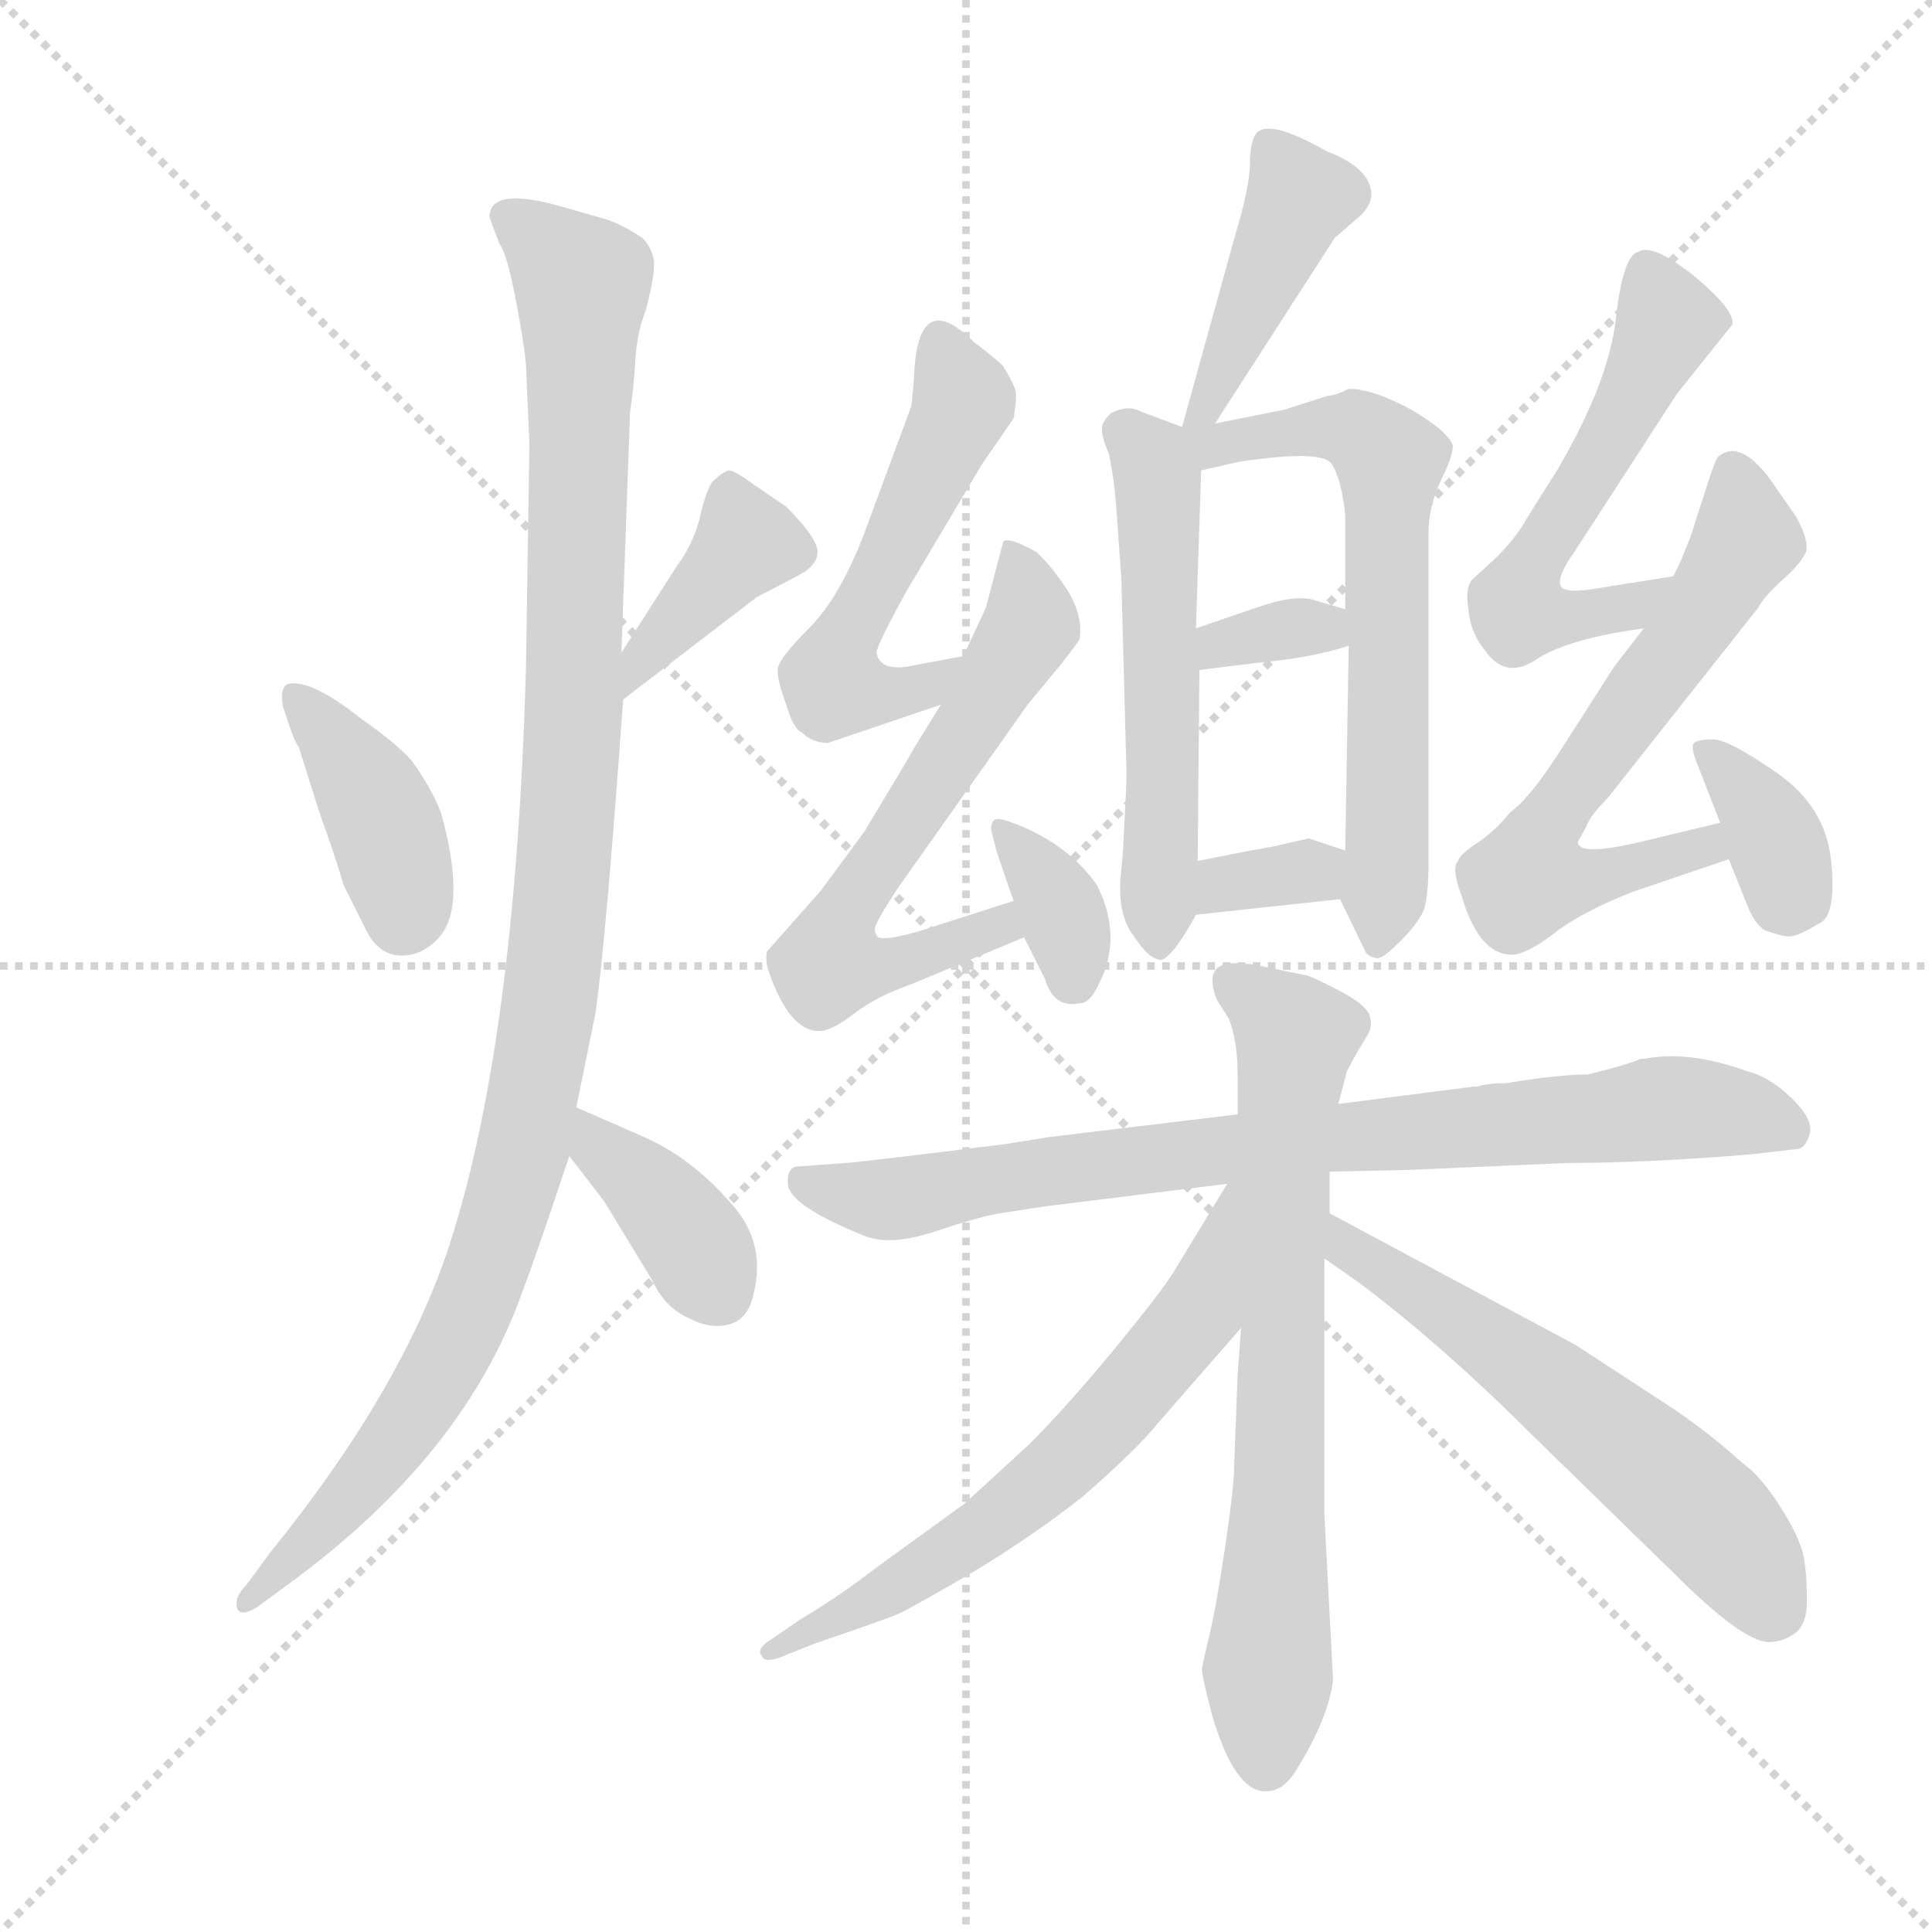 <svg version="1.1" viewBox="0 0 1024 1024" xmlns="http://www.w3.org/2000/svg">
  <g stroke="lightgray" stroke-dasharray="1,1" stroke-width="1" transform="scale(4, 4)">
    <line x1="0" y1="0" x2="256" y2="256"></line>
    <line x1="256" y1="0" x2="0" y2="256"></line>
    <line x1="128" y1="0" x2="128" y2="256"></line>
    <line x1="0" y1="128" x2="256" y2="128"></line>
  </g>
  <g transform="scale(0.92, -0.92) translate(60, -850)">
    <style type="text/css">
      
        @keyframes keyframes0 {
          from {
            stroke: blue;
            stroke-dashoffset: 399;
            stroke-width: 128;
          }
          56% {
            animation-timing-function: step-end;
            stroke: blue;
            stroke-dashoffset: 0;
            stroke-width: 128;
          }
          to {
            stroke: black;
            stroke-width: 1024;
          }
        }
        #make-me-a-hanzi-animation-0 {
          animation: keyframes0 0.575s both;
          animation-delay: 0s;
          animation-timing-function: linear;
        }
      
        @keyframes keyframes1 {
          from {
            stroke: blue;
            stroke-dashoffset: 397;
            stroke-width: 128;
          }
          56% {
            animation-timing-function: step-end;
            stroke: blue;
            stroke-dashoffset: 0;
            stroke-width: 128;
          }
          to {
            stroke: black;
            stroke-width: 1024;
          }
        }
        #make-me-a-hanzi-animation-1 {
          animation: keyframes1 0.573s both;
          animation-delay: 0.575s;
          animation-timing-function: linear;
        }
      
        @keyframes keyframes2 {
          from {
            stroke: blue;
            stroke-dashoffset: 1124;
            stroke-width: 128;
          }
          79% {
            animation-timing-function: step-end;
            stroke: blue;
            stroke-dashoffset: 0;
            stroke-width: 128;
          }
          to {
            stroke: black;
            stroke-width: 1024;
          }
        }
        #make-me-a-hanzi-animation-2 {
          animation: keyframes2 1.165s both;
          animation-delay: 1.148s;
          animation-timing-function: linear;
        }
      
        @keyframes keyframes3 {
          from {
            stroke: blue;
            stroke-dashoffset: 382;
            stroke-width: 128;
          }
          55% {
            animation-timing-function: step-end;
            stroke: blue;
            stroke-dashoffset: 0;
            stroke-width: 128;
          }
          to {
            stroke: black;
            stroke-width: 1024;
          }
        }
        #make-me-a-hanzi-animation-3 {
          animation: keyframes3 0.561s both;
          animation-delay: 2.312s;
          animation-timing-function: linear;
        }
      
        @keyframes keyframes4 {
          from {
            stroke: blue;
            stroke-dashoffset: 434;
            stroke-width: 128;
          }
          59% {
            animation-timing-function: step-end;
            stroke: blue;
            stroke-dashoffset: 0;
            stroke-width: 128;
          }
          to {
            stroke: black;
            stroke-width: 1024;
          }
        }
        #make-me-a-hanzi-animation-4 {
          animation: keyframes4 0.603s both;
          animation-delay: 2.873s;
          animation-timing-function: linear;
        }
      
        @keyframes keyframes5 {
          from {
            stroke: blue;
            stroke-dashoffset: 561;
            stroke-width: 128;
          }
          65% {
            animation-timing-function: step-end;
            stroke: blue;
            stroke-dashoffset: 0;
            stroke-width: 128;
          }
          to {
            stroke: black;
            stroke-width: 1024;
          }
        }
        #make-me-a-hanzi-animation-5 {
          animation: keyframes5 0.707s both;
          animation-delay: 3.477s;
          animation-timing-function: linear;
        }
      
        @keyframes keyframes6 {
          from {
            stroke: blue;
            stroke-dashoffset: 659;
            stroke-width: 128;
          }
          68% {
            animation-timing-function: step-end;
            stroke: blue;
            stroke-dashoffset: 0;
            stroke-width: 128;
          }
          to {
            stroke: black;
            stroke-width: 1024;
          }
        }
        #make-me-a-hanzi-animation-6 {
          animation: keyframes6 0.786s both;
          animation-delay: 4.183s;
          animation-timing-function: linear;
        }
      
        @keyframes keyframes7 {
          from {
            stroke: blue;
            stroke-dashoffset: 337;
            stroke-width: 128;
          }
          52% {
            animation-timing-function: step-end;
            stroke: blue;
            stroke-dashoffset: 0;
            stroke-width: 128;
          }
          to {
            stroke: black;
            stroke-width: 1024;
          }
        }
        #make-me-a-hanzi-animation-7 {
          animation: keyframes7 0.524s both;
          animation-delay: 4.969s;
          animation-timing-function: linear;
        }
      
        @keyframes keyframes8 {
          from {
            stroke: blue;
            stroke-dashoffset: 333;
            stroke-width: 128;
          }
          52% {
            animation-timing-function: step-end;
            stroke: blue;
            stroke-dashoffset: 0;
            stroke-width: 128;
          }
          to {
            stroke: black;
            stroke-width: 1024;
          }
        }
        #make-me-a-hanzi-animation-8 {
          animation: keyframes8 0.521s both;
          animation-delay: 5.494s;
          animation-timing-function: linear;
        }
      
        @keyframes keyframes9 {
          from {
            stroke: blue;
            stroke-dashoffset: 541;
            stroke-width: 128;
          }
          64% {
            animation-timing-function: step-end;
            stroke: blue;
            stroke-dashoffset: 0;
            stroke-width: 128;
          }
          to {
            stroke: black;
            stroke-width: 1024;
          }
        }
        #make-me-a-hanzi-animation-9 {
          animation: keyframes9 0.69s both;
          animation-delay: 6.015s;
          animation-timing-function: linear;
        }
      
        @keyframes keyframes10 {
          from {
            stroke: blue;
            stroke-dashoffset: 638;
            stroke-width: 128;
          }
          67% {
            animation-timing-function: step-end;
            stroke: blue;
            stroke-dashoffset: 0;
            stroke-width: 128;
          }
          to {
            stroke: black;
            stroke-width: 1024;
          }
        }
        #make-me-a-hanzi-animation-10 {
          animation: keyframes10 0.769s both;
          animation-delay: 6.705s;
          animation-timing-function: linear;
        }
      
        @keyframes keyframes11 {
          from {
            stroke: blue;
            stroke-dashoffset: 352;
            stroke-width: 128;
          }
          53% {
            animation-timing-function: step-end;
            stroke: blue;
            stroke-dashoffset: 0;
            stroke-width: 128;
          }
          to {
            stroke: black;
            stroke-width: 1024;
          }
        }
        #make-me-a-hanzi-animation-11 {
          animation: keyframes11 0.536s both;
          animation-delay: 7.474s;
          animation-timing-function: linear;
        }
      
        @keyframes keyframes12 {
          from {
            stroke: blue;
            stroke-dashoffset: 566;
            stroke-width: 128;
          }
          65% {
            animation-timing-function: step-end;
            stroke: blue;
            stroke-dashoffset: 0;
            stroke-width: 128;
          }
          to {
            stroke: black;
            stroke-width: 1024;
          }
        }
        #make-me-a-hanzi-animation-12 {
          animation: keyframes12 0.711s both;
          animation-delay: 8.011s;
          animation-timing-function: linear;
        }
      
        @keyframes keyframes13 {
          from {
            stroke: blue;
            stroke-dashoffset: 639;
            stroke-width: 128;
          }
          68% {
            animation-timing-function: step-end;
            stroke: blue;
            stroke-dashoffset: 0;
            stroke-width: 128;
          }
          to {
            stroke: black;
            stroke-width: 1024;
          }
        }
        #make-me-a-hanzi-animation-13 {
          animation: keyframes13 0.77s both;
          animation-delay: 8.721s;
          animation-timing-function: linear;
        }
      
        @keyframes keyframes14 {
          from {
            stroke: blue;
            stroke-dashoffset: 359;
            stroke-width: 128;
          }
          54% {
            animation-timing-function: step-end;
            stroke: blue;
            stroke-dashoffset: 0;
            stroke-width: 128;
          }
          to {
            stroke: black;
            stroke-width: 1024;
          }
        }
        #make-me-a-hanzi-animation-14 {
          animation: keyframes14 0.542s both;
          animation-delay: 9.491s;
          animation-timing-function: linear;
        }
      
        @keyframes keyframes15 {
          from {
            stroke: blue;
            stroke-dashoffset: 828;
            stroke-width: 128;
          }
          73% {
            animation-timing-function: step-end;
            stroke: blue;
            stroke-dashoffset: 0;
            stroke-width: 128;
          }
          to {
            stroke: black;
            stroke-width: 1024;
          }
        }
        #make-me-a-hanzi-animation-15 {
          animation: keyframes15 0.924s both;
          animation-delay: 10.033s;
          animation-timing-function: linear;
        }
      
        @keyframes keyframes16 {
          from {
            stroke: blue;
            stroke-dashoffset: 725;
            stroke-width: 128;
          }
          70% {
            animation-timing-function: step-end;
            stroke: blue;
            stroke-dashoffset: 0;
            stroke-width: 128;
          }
          to {
            stroke: black;
            stroke-width: 1024;
          }
        }
        #make-me-a-hanzi-animation-16 {
          animation: keyframes16 0.84s both;
          animation-delay: 10.957s;
          animation-timing-function: linear;
        }
      
        @keyframes keyframes17 {
          from {
            stroke: blue;
            stroke-dashoffset: 644;
            stroke-width: 128;
          }
          68% {
            animation-timing-function: step-end;
            stroke: blue;
            stroke-dashoffset: 0;
            stroke-width: 128;
          }
          to {
            stroke: black;
            stroke-width: 1024;
          }
        }
        #make-me-a-hanzi-animation-17 {
          animation: keyframes17 0.774s both;
          animation-delay: 11.797s;
          animation-timing-function: linear;
        }
      
        @keyframes keyframes18 {
          from {
            stroke: blue;
            stroke-dashoffset: 594;
            stroke-width: 128;
          }
          66% {
            animation-timing-function: step-end;
            stroke: blue;
            stroke-dashoffset: 0;
            stroke-width: 128;
          }
          to {
            stroke: black;
            stroke-width: 1024;
          }
        }
        #make-me-a-hanzi-animation-18 {
          animation: keyframes18 0.733s both;
          animation-delay: 12.571s;
          animation-timing-function: linear;
        }
      
    </style>
    
      <path d="M 112 420 L 124 382 Q 134 354 138 340 L 151 314 Q 158 300 170.5 299.5 Q 183 299 193 310 Q 209 328 194 382 Q 188 397 177 412 Q 168 422 148 436 Q 119 459 106 456 Q 101 454 103 443 L 107 431 Q 110 422 112 420 Z" fill="lightgray"></path>
    
      <path d="M 299 447 L 376 506 L 399 518 Q 411 524 411 532 Q 411 540 393 558 L 374 571 Q 363 579 360 579 Q 356 578 350 572 Q 346 565 343 551 Q 339 536 330 524 L 298 474 C 282 449 275 429 299 447 Z" fill="lightgray"></path>
    
      <path d="M 222 725 Q 224 719 228 709 Q 232 704 237 678 Q 242 652 243 640 L 245 594 L 243 465 Q 237 250 199 133 Q 172 50 96 -44 L 82 -63 Q 75 -70 76.5 -76 Q 78 -82 88 -76 L 107 -62 Q 208 12 241 106 Q 248 124 268 184 L 272 212 L 283 266 Q 289 307 299 447 L 298 474 L 303 613 Q 305 625 306 642 Q 307 659 312 671 Q 318 694 316.5 701 Q 315 708 310 713 Q 298 721 288 724 L 260 732 Q 222 742 222 725 Z" fill="lightgray"></path>
    
      <path d="M 268 184 L 288 158 L 316 112 Q 323 97 336 91 Q 349 84 360 87 Q 371 90 374 104 Q 382 135 360 158 Q 338 183 311 195 L 272 212 C 244 224 250 208 268 184 Z" fill="lightgray"></path>
    
      <path d="M 640 606 L 709 713 L 724 726 Q 730 732 730 738 Q 730 753 704 763 Q 669 783 663 772 Q 660 767 660 753 Q 659 739 652 716 L 621 604 C 613 575 624 581 640 606 Z" fill="lightgray"></path>
    
      <path d="M 586 349 Q 583 324 593 311 Q 602 297 609 297 Q 616 299 629 323 L 630 354 L 631 464 L 629 488 L 632 579 C 633 600 633 600 621 604 L 597 613 Q 590 617 580 612 Q 575 607 575 604 Q 574 600 579 588 Q 582 573 583 559 L 586 517 L 589 404 Q 589 398 587 360 L 586 349 Z" fill="lightgray"></path>
    
      <path d="M 712 332 L 727 301 Q 730 298 734 298 Q 737 298 747 308 Q 756 317 760 325 Q 763 333 763 354 L 763 543 Q 763 558 770 573 Q 777 587 777 593 Q 775 601 753 614 Q 731 626 717 626 Q 709 622 705 622 L 680 614 L 640 606 C 611 600 595 571 632 579 L 654 584 Q 701 591 707 583 Q 713 574 715 553 L 715 499 L 717 478 L 715 360 C 714 330 710 337 712 332 Z" fill="lightgray"></path>
    
      <path d="M 631 464 L 663 468 Q 696 471 717 478 C 746 487 744 491 715 499 L 698 504 Q 687 508 664 500 L 629 488 C 601 478 601 460 631 464 Z" fill="lightgray"></path>
    
      <path d="M 629 323 L 712 332 C 742 335 743 351 715 360 L 694 367 L 672 362 Q 670 362 630 354 C 601 348 599 320 629 323 Z" fill="lightgray"></path>
    
      <path d="M 495 472 L 468 467 Q 447 462 445 474 Q 445 478 462 509 L 506 583 L 524 609 Q 526 621 525 625 Q 524 629 518 639 Q 513 644 501 653 Q 471 683 467 640 Q 466 623 465 616 L 438 543 Q 424 506 406 488 Q 388 470 388 464 Q 388 457 393 444 Q 397 430 402 428 Q 408 422 417 422 L 482 444 C 510 454 524 477 495 472 Z" fill="lightgray"></path>
    
      <path d="M 482 444 L 466 418 Q 464 414 438 371 L 413 337 L 382 302 Q 381 299 382 293 Q 394 256 412 256 Q 419 256 432 266 Q 445 276 465 283 L 530 310 C 558 322 553 340 524 331 L 471 314 Q 451 308 446 310 Q 444 312 444 315 Q 444 318 457 338 L 532 444 L 551 467 Q 562 481 562 482 Q 564 495 555 510 Q 545 525 537 532 Q 521 541 518 538 L 508 500 L 495 472 L 482 444 Z" fill="lightgray"></path>
    
      <path d="M 530 310 L 542 286 Q 547 269 562 272 Q 568 272 573 283 Q 587 310 572 340 Q 556 363 526 375 Q 516 379 513.5 378 Q 511 377 511 372 L 514 360 Q 521 339 524 331 L 530 310 Z" fill="lightgray"></path>
    
      <path d="M 904 518 L 866 512 Q 840 507 839 513 Q 837 518 847 532 L 906 623 L 938 663 Q 940 671 916 691 Q 892 710 884 705 Q 875 703 871 667 Q 867 630 837 579 L 820 552 Q 813 539 799 526 L 788 516 Q 784 511 786 499 Q 787 486 795 476 Q 807 458 825 470 Q 843 482 887 488 C 917 492 934 523 904 518 Z" fill="lightgray"></path>
    
      <path d="M 854 374 Q 856 380 866 390 L 953 500 Q 956 506 967 516 Q 977 525 980 531 Q 983 537 975 552 L 959 575 Q 942 597 930 587 Q 928 585 923 569 L 914 541 L 910 531 Q 909 528 904 518 L 887 488 L 870 466 L 836 413 Q 820 389 810 382 Q 802 372 792 365 Q 781 358 780 354 Q 776 350 782 334 Q 792 300 811 300 Q 819 300 835 312 Q 850 324 880 336 L 936 355 C 964 365 960 383 931 376 L 881 364 Q 849 357 849 365 L 854 374 Z" fill="lightgray"></path>
    
      <path d="M 936 355 L 946 330 Q 951 317 957 314 Q 965 311 970 310.5 Q 975 310 988 318 Q 998 322 995 353.5 Q 992 385 964 404.5 Q 936 424 927 424 Q 918 424 916 422 Q 914 420 917 412 L 924 394 L 931 376 L 936 355 Z" fill="lightgray"></path>
    
      <path d="M 855 231 Q 838 231 808 226 Q 797 226 791 224 L 789 224 L 711 214 L 653 208 L 545 195 L 520 191 Q 432 180 427 180 L 400 178 Q 393 178 394 167 Q 396 155 438 138 Q 453 132 478.5 140.5 Q 504 149 516 151 L 542 155 L 647 168 L 706 175 L 752 176 L 843 180 Q 889 180 949 185 L 975 188 Q 980 188 982.5 196.5 Q 985 205 972 217.5 Q 959 230 946 233 Q 913 245 887 240 L 885 240 Q 879 237 855 231 Z" fill="lightgray"></path>
    
      <path d="M 711 214 L 716 233 L 722 244 Q 725 249 728 254 Q 731 259 729 265 Q 727 271 713 278.5 Q 699 286 693 288 L 664 294 Q 646 297 641 292 Q 636 287 641 274 L 648 263 Q 653 250 653 231 L 653 208 L 655 85 L 653 58 L 651 5 Q 651 -6 646 -40 Q 641 -74 637 -91 Q 633 -108 632.5 -111 Q 632 -114 638 -137 Q 651 -182 669 -182 Q 679 -182 686 -171 Q 705 -141 708 -118 L 703 -23 L 703 125 L 706 151 L 706 175 L 711 214 Z" fill="lightgray"></path>
    
      <path d="M 647 168 L 616 117 Q 610 107 583 74 Q 555 40 533 18 L 496 -16 L 445 -53 Q 423 -70 401 -83 L 385 -94 Q 375 -100 379 -104 Q 380 -108 389 -105 L 409 -97 Q 450 -83 457 -80 Q 464 -77 500 -56 Q 535 -35 564 -12 Q 595 15 607 30 L 655 85 C 732 173 663 194 647 168 Z" fill="lightgray"></path>
    
      <path d="M 703 125 L 723 111 Q 771 75 824 22 L 904 -56 Q 944 -96 959 -96 Q 967 -96 974 -91 Q 981 -86 981 -72 Q 981 -57 979 -46 Q 976 -34 965 -17 Q 954 0 944 7 Q 922 27 897 43 L 848 75 L 706 151 C 680 165 678 142 703 125 Z" fill="lightgray"></path>
    
    
      <clipPath id="make-me-a-hanzi-clip-0">
        <path d="M 112 420 L 124 382 Q 134 354 138 340 L 151 314 Q 158 300 170.5 299.5 Q 183 299 193 310 Q 209 328 194 382 Q 188 397 177 412 Q 168 422 148 436 Q 119 459 106 456 Q 101 454 103 443 L 107 431 Q 110 422 112 420 Z"></path>
      </clipPath>
      <path clip-path="url(#make-me-a-hanzi-clip-0)" d="M 111 448 L 155 390 L 172 322" fill="none" id="make-me-a-hanzi-animation-0" stroke-dasharray="271 542" stroke-linecap="round"></path>
    
      <clipPath id="make-me-a-hanzi-clip-1">
        <path d="M 299 447 L 376 506 L 399 518 Q 411 524 411 532 Q 411 540 393 558 L 374 571 Q 363 579 360 579 Q 356 578 350 572 Q 346 565 343 551 Q 339 536 330 524 L 298 474 C 282 449 275 429 299 447 Z"></path>
      </clipPath>
      <path clip-path="url(#make-me-a-hanzi-clip-1)" d="M 359 568 L 370 537 L 312 474 L 302 454" fill="none" id="make-me-a-hanzi-animation-1" stroke-dasharray="269 538" stroke-linecap="round"></path>
    
      <clipPath id="make-me-a-hanzi-clip-2">
        <path d="M 222 725 Q 224 719 228 709 Q 232 704 237 678 Q 242 652 243 640 L 245 594 L 243 465 Q 237 250 199 133 Q 172 50 96 -44 L 82 -63 Q 75 -70 76.5 -76 Q 78 -82 88 -76 L 107 -62 Q 208 12 241 106 Q 248 124 268 184 L 272 212 L 283 266 Q 289 307 299 447 L 298 474 L 303 613 Q 305 625 306 642 Q 307 659 312 671 Q 318 694 316.5 701 Q 315 708 310 713 Q 298 721 288 724 L 260 732 Q 222 742 222 725 Z"></path>
      </clipPath>
      <path clip-path="url(#make-me-a-hanzi-clip-2)" d="M 233 725 L 276 686 L 271 438 L 258 281 L 243 195 L 223 126 L 186 48 L 132 -24 L 82 -71" fill="none" id="make-me-a-hanzi-animation-2" stroke-dasharray="996 1992" stroke-linecap="round"></path>
    
      <clipPath id="make-me-a-hanzi-clip-3">
        <path d="M 268 184 L 288 158 L 316 112 Q 323 97 336 91 Q 349 84 360 87 Q 371 90 374 104 Q 382 135 360 158 Q 338 183 311 195 L 272 212 C 244 224 250 208 268 184 Z"></path>
      </clipPath>
      <path clip-path="url(#make-me-a-hanzi-clip-3)" d="M 276 204 L 333 143 L 354 106" fill="none" id="make-me-a-hanzi-animation-3" stroke-dasharray="254 508" stroke-linecap="round"></path>
    
      <clipPath id="make-me-a-hanzi-clip-4">
        <path d="M 640 606 L 709 713 L 724 726 Q 730 732 730 738 Q 730 753 704 763 Q 669 783 663 772 Q 660 767 660 753 Q 659 739 652 716 L 621 604 C 613 575 624 581 640 606 Z"></path>
      </clipPath>
      <path clip-path="url(#make-me-a-hanzi-clip-4)" d="M 671 765 L 689 736 L 637 618 L 625 610" fill="none" id="make-me-a-hanzi-animation-4" stroke-dasharray="306 612" stroke-linecap="round"></path>
    
      <clipPath id="make-me-a-hanzi-clip-5">
        <path d="M 586 349 Q 583 324 593 311 Q 602 297 609 297 Q 616 299 629 323 L 630 354 L 631 464 L 629 488 L 632 579 C 633 600 633 600 621 604 L 597 613 Q 590 617 580 612 Q 575 607 575 604 Q 574 600 579 588 Q 582 573 583 559 L 586 517 L 589 404 Q 589 398 587 360 L 586 349 Z"></path>
      </clipPath>
      <path clip-path="url(#make-me-a-hanzi-clip-5)" d="M 586 602 L 607 575 L 608 304" fill="none" id="make-me-a-hanzi-animation-5" stroke-dasharray="433 866" stroke-linecap="round"></path>
    
      <clipPath id="make-me-a-hanzi-clip-6">
        <path d="M 712 332 L 727 301 Q 730 298 734 298 Q 737 298 747 308 Q 756 317 760 325 Q 763 333 763 354 L 763 543 Q 763 558 770 573 Q 777 587 777 593 Q 775 601 753 614 Q 731 626 717 626 Q 709 622 705 622 L 680 614 L 640 606 C 611 600 595 571 632 579 L 654 584 Q 701 591 707 583 Q 713 574 715 553 L 715 499 L 717 478 L 715 360 C 714 330 710 337 712 332 Z"></path>
      </clipPath>
      <path clip-path="url(#make-me-a-hanzi-clip-6)" d="M 626 599 L 639 593 L 719 603 L 741 584 L 740 362 L 733 305" fill="none" id="make-me-a-hanzi-animation-6" stroke-dasharray="531 1062" stroke-linecap="round"></path>
    
      <clipPath id="make-me-a-hanzi-clip-7">
        <path d="M 631 464 L 663 468 Q 696 471 717 478 C 746 487 744 491 715 499 L 698 504 Q 687 508 664 500 L 629 488 C 601 478 601 460 631 464 Z"></path>
      </clipPath>
      <path clip-path="url(#make-me-a-hanzi-clip-7)" d="M 636 470 L 643 479 L 675 487 L 702 488 L 710 483" fill="none" id="make-me-a-hanzi-animation-7" stroke-dasharray="209 418" stroke-linecap="round"></path>
    
      <clipPath id="make-me-a-hanzi-clip-8">
        <path d="M 629 323 L 712 332 C 742 335 743 351 715 360 L 694 367 L 672 362 Q 670 362 630 354 C 601 348 599 320 629 323 Z"></path>
      </clipPath>
      <path clip-path="url(#make-me-a-hanzi-clip-8)" d="M 635 331 L 647 342 L 707 354" fill="none" id="make-me-a-hanzi-animation-8" stroke-dasharray="205 410" stroke-linecap="round"></path>
    
      <clipPath id="make-me-a-hanzi-clip-9">
        <path d="M 495 472 L 468 467 Q 447 462 445 474 Q 445 478 462 509 L 506 583 L 524 609 Q 526 621 525 625 Q 524 629 518 639 Q 513 644 501 653 Q 471 683 467 640 Q 466 623 465 616 L 438 543 Q 424 506 406 488 Q 388 470 388 464 Q 388 457 393 444 Q 397 430 402 428 Q 408 422 417 422 L 482 444 C 510 454 524 477 495 472 Z"></path>
      </clipPath>
      <path clip-path="url(#make-me-a-hanzi-clip-9)" d="M 484 647 L 495 618 L 419 463 L 421 456 L 444 449 L 472 453 L 489 466" fill="none" id="make-me-a-hanzi-animation-9" stroke-dasharray="413 826" stroke-linecap="round"></path>
    
      <clipPath id="make-me-a-hanzi-clip-10">
        <path d="M 482 444 L 466 418 Q 464 414 438 371 L 413 337 L 382 302 Q 381 299 382 293 Q 394 256 412 256 Q 419 256 432 266 Q 445 276 465 283 L 530 310 C 558 322 553 340 524 331 L 471 314 Q 451 308 446 310 Q 444 312 444 315 Q 444 318 457 338 L 532 444 L 551 467 Q 562 481 562 482 Q 564 495 555 510 Q 545 525 537 532 Q 521 541 518 538 L 508 500 L 495 472 L 482 444 Z"></path>
      </clipPath>
      <path clip-path="url(#make-me-a-hanzi-clip-10)" d="M 521 530 L 527 526 L 534 489 L 431 332 L 418 301 L 420 294 L 453 294 L 516 316 L 519 324" fill="none" id="make-me-a-hanzi-animation-10" stroke-dasharray="510 1020" stroke-linecap="round"></path>
    
      <clipPath id="make-me-a-hanzi-clip-11">
        <path d="M 530 310 L 542 286 Q 547 269 562 272 Q 568 272 573 283 Q 587 310 572 340 Q 556 363 526 375 Q 516 379 513.5 378 Q 511 377 511 372 L 514 360 Q 521 339 524 331 L 530 310 Z"></path>
      </clipPath>
      <path clip-path="url(#make-me-a-hanzi-clip-11)" d="M 519 372 L 549 330 L 558 287" fill="none" id="make-me-a-hanzi-animation-11" stroke-dasharray="224 448" stroke-linecap="round"></path>
    
      <clipPath id="make-me-a-hanzi-clip-12">
        <path d="M 904 518 L 866 512 Q 840 507 839 513 Q 837 518 847 532 L 906 623 L 938 663 Q 940 671 916 691 Q 892 710 884 705 Q 875 703 871 667 Q 867 630 837 579 L 820 552 Q 813 539 799 526 L 788 516 Q 784 511 786 499 Q 787 486 795 476 Q 807 458 825 470 Q 843 482 887 488 C 917 492 934 523 904 518 Z"></path>
      </clipPath>
      <path clip-path="url(#make-me-a-hanzi-clip-12)" d="M 888 695 L 901 664 L 870 600 L 824 528 L 814 500 L 846 494 L 878 500 L 898 515" fill="none" id="make-me-a-hanzi-animation-12" stroke-dasharray="438 876" stroke-linecap="round"></path>
    
      <clipPath id="make-me-a-hanzi-clip-13">
        <path d="M 854 374 Q 856 380 866 390 L 953 500 Q 956 506 967 516 Q 977 525 980 531 Q 983 537 975 552 L 959 575 Q 942 597 930 587 Q 928 585 923 569 L 914 541 L 910 531 Q 909 528 904 518 L 887 488 L 870 466 L 836 413 Q 820 389 810 382 Q 802 372 792 365 Q 781 358 780 354 Q 776 350 782 334 Q 792 300 811 300 Q 819 300 835 312 Q 850 324 880 336 L 936 355 C 964 365 960 383 931 376 L 881 364 Q 849 357 849 365 L 854 374 Z"></path>
      </clipPath>
      <path clip-path="url(#make-me-a-hanzi-clip-13)" d="M 938 580 L 942 532 L 828 370 L 821 345 L 868 346 L 912 358 L 926 369" fill="none" id="make-me-a-hanzi-animation-13" stroke-dasharray="511 1022" stroke-linecap="round"></path>
    
      <clipPath id="make-me-a-hanzi-clip-14">
        <path d="M 936 355 L 946 330 Q 951 317 957 314 Q 965 311 970 310.5 Q 975 310 988 318 Q 998 322 995 353.5 Q 992 385 964 404.5 Q 936 424 927 424 Q 918 424 916 422 Q 914 420 917 412 L 924 394 L 931 376 L 936 355 Z"></path>
      </clipPath>
      <path clip-path="url(#make-me-a-hanzi-clip-14)" d="M 922 418 L 946 395 L 977 333" fill="none" id="make-me-a-hanzi-animation-14" stroke-dasharray="231 462" stroke-linecap="round"></path>
    
      <clipPath id="make-me-a-hanzi-clip-15">
        <path d="M 855 231 Q 838 231 808 226 Q 797 226 791 224 L 789 224 L 711 214 L 653 208 L 545 195 L 520 191 Q 432 180 427 180 L 400 178 Q 393 178 394 167 Q 396 155 438 138 Q 453 132 478.5 140.5 Q 504 149 516 151 L 542 155 L 647 168 L 706 175 L 752 176 L 843 180 Q 889 180 949 185 L 975 188 Q 980 188 982.5 196.5 Q 985 205 972 217.5 Q 959 230 946 233 Q 913 245 887 240 L 885 240 Q 879 237 855 231 Z"></path>
      </clipPath>
      <path clip-path="url(#make-me-a-hanzi-clip-15)" d="M 404 169 L 455 159 L 632 187 L 897 212 L 944 209 L 970 200" fill="none" id="make-me-a-hanzi-animation-15" stroke-dasharray="700 1400" stroke-linecap="round"></path>
    
      <clipPath id="make-me-a-hanzi-clip-16">
        <path d="M 711 214 L 716 233 L 722 244 Q 725 249 728 254 Q 731 259 729 265 Q 727 271 713 278.5 Q 699 286 693 288 L 664 294 Q 646 297 641 292 Q 636 287 641 274 L 648 263 Q 653 250 653 231 L 653 208 L 655 85 L 653 58 L 651 5 Q 651 -6 646 -40 Q 641 -74 637 -91 Q 633 -108 632.5 -111 Q 632 -114 638 -137 Q 651 -182 669 -182 Q 679 -182 686 -171 Q 705 -141 708 -118 L 703 -23 L 703 125 L 706 151 L 706 175 L 711 214 Z"></path>
      </clipPath>
      <path clip-path="url(#make-me-a-hanzi-clip-16)" d="M 648 286 L 686 252 L 669 -166" fill="none" id="make-me-a-hanzi-animation-16" stroke-dasharray="597 1194" stroke-linecap="round"></path>
    
      <clipPath id="make-me-a-hanzi-clip-17">
        <path d="M 647 168 L 616 117 Q 610 107 583 74 Q 555 40 533 18 L 496 -16 L 445 -53 Q 423 -70 401 -83 L 385 -94 Q 375 -100 379 -104 Q 380 -108 389 -105 L 409 -97 Q 450 -83 457 -80 Q 464 -77 500 -56 Q 535 -35 564 -12 Q 595 15 607 30 L 655 85 C 732 173 663 194 647 168 Z"></path>
      </clipPath>
      <path clip-path="url(#make-me-a-hanzi-clip-17)" d="M 651 162 L 628 91 L 557 10 L 470 -56 L 384 -100" fill="none" id="make-me-a-hanzi-animation-17" stroke-dasharray="516 1032" stroke-linecap="round"></path>
    
      <clipPath id="make-me-a-hanzi-clip-18">
        <path d="M 703 125 L 723 111 Q 771 75 824 22 L 904 -56 Q 944 -96 959 -96 Q 967 -96 974 -91 Q 981 -86 981 -72 Q 981 -57 979 -46 Q 976 -34 965 -17 Q 954 0 944 7 Q 922 27 897 43 L 848 75 L 706 151 C 680 165 678 142 703 125 Z"></path>
      </clipPath>
      <path clip-path="url(#make-me-a-hanzi-clip-18)" d="M 711 144 L 716 131 L 805 73 L 905 -6 L 940 -42 L 961 -76" fill="none" id="make-me-a-hanzi-animation-18" stroke-dasharray="466 932" stroke-linecap="round"></path>
    
  </g>
</svg>